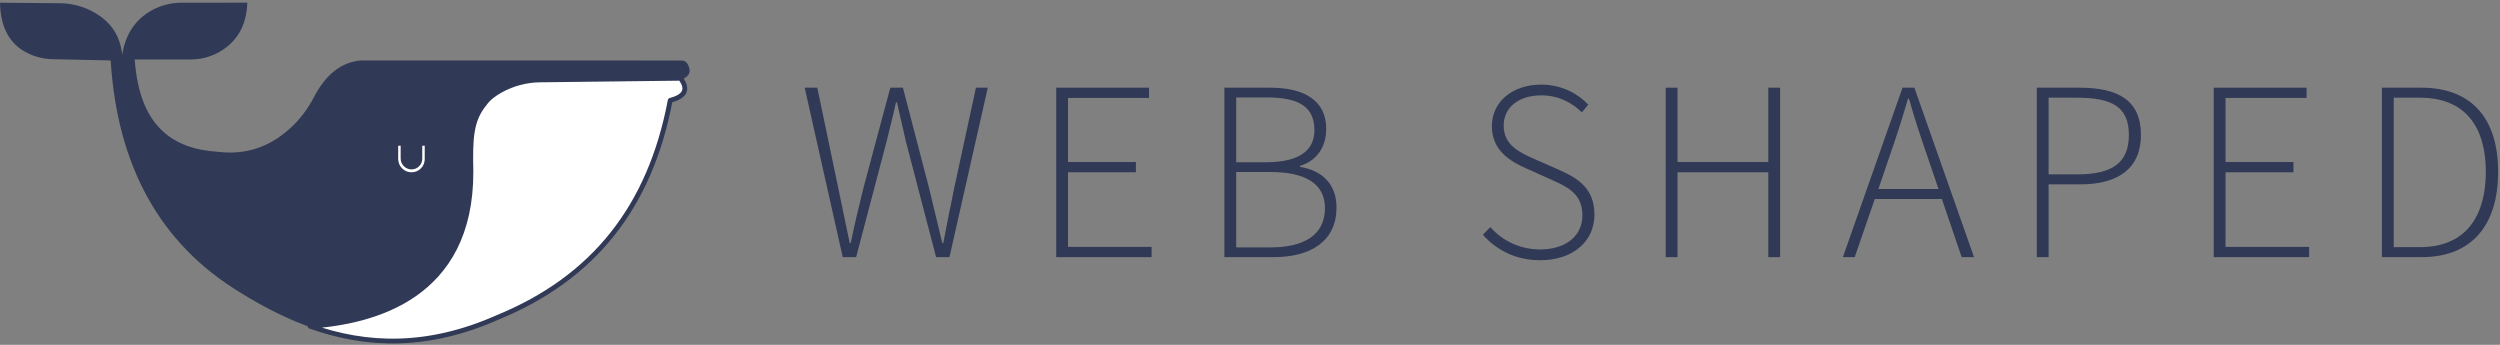 <?xml version="1.0" encoding="UTF-8" standalone="no"?><!DOCTYPE svg PUBLIC "-//W3C//DTD SVG 1.1//EN" "http://www.w3.org/Graphics/SVG/1.1/DTD/svg11.dtd"><svg width="100%" height="100%" viewBox="0 0 522 72" version="1.1" xmlns="http://www.w3.org/2000/svg" xmlns:xlink="http://www.w3.org/1999/xlink" xml:space="preserve" xmlns:serif="http://www.serif.com/" style="fill-rule:evenodd;clip-rule:evenodd;stroke-linejoin:round;stroke-miterlimit:2;"><rect x="0" y="0" width="522" height="72" fill="#808080" stroke="none"/><rect id="Inline---Dark" serif:id="Inline - Dark" x="0" y="-0" width="521.616" height="72" style="fill:none;"/><clipPath id="_clip1"><rect x="0" y="-0" width="521.616" height="72"/></clipPath><g clip-path="url(#_clip1)"><g><g><path d="M143.549,13.339c-0.242,-0.435 -0.7,-0.705 -1.198,-0.705c-7.203,-0.013 -67.004,-0.013 -67.004,-0.013c-4.178,0.355 -7.42,3.05 -9.854,7.766c-1.237,2.391 -2.883,4.545 -4.864,6.367c-4.262,3.892 -9.236,5.637 -15.019,4.955c-9.566,-0.588 -16.49,-5.303 -17.48,-19.289c-0,-0 7.704,-0.004 11.736,-0.006c2.669,-0.001 5.261,-0.888 7.371,-2.521c2.731,-2.113 4.26,-5.136 4.401,-9.331c-0,-0 -9.583,0.002 -13.762,0.003c-2.166,-0.002 -4.298,0.547 -6.194,1.595c-3.485,1.945 -5.492,5.066 -6.165,9.255c-0.471,-4.11 -2.461,-6.787 -5.488,-8.613c-2.26,-1.37 -4.848,-2.105 -7.49,-2.128c-4.258,-0.038 -12.539,-0.109 -12.539,-0.109c0.089,5.311 2.143,8.686 5.641,10.465c1.642,0.834 3.45,1.286 5.291,1.324c3.021,0.078 12.174,0.267 12.174,0.267c1.37,21.651 9.98,38.209 27.326,48.623c15.805,9.757 32.924,14.441 53.647,5.225c19.859,-8.163 31.74,-22.897 35.973,-45.281c2.747,-0.742 4.021,-2.051 2.203,-4.549c1.788,-0.713 2.169,-1.801 1.294,-3.3Z" style="fill:#303956;"/><path d="M142.142,16.413c-0.021,-0.012 -21.563,0.197 -29.352,0.273c-2.889,0.028 -5.725,0.775 -8.254,2.173c-1.308,0.723 -2.545,1.631 -3.306,2.725c-2.876,3.448 -3.064,7.2 -2.899,14.19c0.098,26.294 -20.493,31.467 -33.587,32.341c11.819,4.214 24.627,4.618 39.222,-1.873c19.859,-8.162 31.74,-22.897 35.972,-45.28c2.748,-0.742 4.022,-2.051 2.204,-4.549Z" style="fill:#fff;stroke:#303956;stroke-width:1px;stroke-linecap:round;stroke-miterlimit:1.5;"/><path d="M83.659,30.436l-0.516,-0l-0,2.756c-0,1.538 1.247,2.785 2.785,2.785l0.006,-0c1.519,-0 2.75,-1.231 2.75,-2.75l-0,-2.791l-0.517,-0l-0,2.699c-0,1.234 -1.001,2.235 -2.235,2.235l-0.001,-0c-1.254,-0 -2.272,-1.017 -2.272,-2.272l0,-2.662Z" style="fill:#fff;"/></g><path d="M175.968,53.69l2.792,-0l6.389,-24.269c0.644,-2.793 1.342,-5.21 1.932,-8.057l0.215,0c0.591,2.847 1.235,5.264 1.825,8.057l6.336,24.269l2.791,-0l8,-35.38l-2.47,0l-4.51,20.832c-0.805,3.867 -1.557,7.68 -2.308,11.601l-0.215,0c-0.913,-3.921 -1.879,-7.734 -2.792,-11.601l-5.422,-20.832l-2.631,0l-5.583,20.832c-0.967,3.867 -1.879,7.68 -2.685,11.601l-0.214,0c-0.806,-3.921 -1.611,-7.734 -2.416,-11.601l-4.349,-20.832l-2.631,0l7.946,35.38Z" style="fill:#303956;fill-rule:nonzero;"/><path d="M220.538,53.69l19.915,-0l-0,-2.141l-17.452,-0l0,-15.579l14.176,-0l0,-2.141l-14.176,-0l0,-13.378l16.915,0l0,-2.141l-19.378,0l0,35.38Z" style="fill:#303956;fill-rule:nonzero;"/><path d="M255.656,53.69l10.252,-0c8.004,-0 13.153,-3.484 13.153,-10.361c0,-4.888 -3,-7.734 -7.62,-8.483l0,-0.214c3.544,-1.072 5.472,-3.973 5.472,-7.734c0,-5.909 -4.558,-8.588 -11.703,-8.588l-9.554,0l-0,35.38Zm2.463,-19.808l0,-13.538l6.393,-0c6.5,-0 9.938,1.826 9.938,6.823c-0,4.137 -2.955,6.715 -10.207,6.715l-6.124,0Zm0,17.774l0,-15.74l7.145,0c7.251,0 11.388,2.417 11.388,7.521c-0,5.64 -4.351,8.219 -11.388,8.219l-7.145,0Z" style="fill:#303956;fill-rule:nonzero;"/><path d="M321.592,54.334c6.984,0 11.327,-4.074 11.327,-9.499c0,-5.425 -3.322,-7.573 -7.459,-9.399l-5.372,-2.363c-2.578,-1.182 -6.124,-2.686 -6.124,-6.821c0,-3.867 3.17,-6.338 7.843,-6.338c3.546,0 6.339,1.45 8.488,3.545l1.339,-1.611c-2.145,-2.255 -5.529,-4.182 -9.827,-4.182c-6.016,-0 -10.306,3.591 -10.306,8.693c-0,5.156 4.021,7.412 7.191,8.808l5.371,2.417c3.492,1.558 6.339,3.008 6.339,7.412c0,4.189 -3.384,7.09 -8.81,7.09c-4.136,-0 -7.895,-1.773 -10.413,-4.673l-1.557,1.611c2.789,3.115 6.76,5.31 11.97,5.31Z" style="fill:#303956;fill-rule:nonzero;"/><path d="M347.8,53.69l2.463,-0l0,-17.72l18.962,-0l0,17.72l2.464,-0l-0,-35.38l-2.464,0l0,15.519l-18.962,-0l0,-15.519l-2.463,0l0,35.38Z" style="fill:#303956;fill-rule:nonzero;"/><path d="M394.461,32.86c1.449,-4.19 2.684,-7.896 3.918,-12.248l0.215,0c1.235,4.352 2.47,8.058 3.919,12.248l2.255,6.607l-12.562,-0l2.255,-6.607Zm-9.664,20.83l2.47,-0l4.187,-12.136l14.012,0l4.133,12.136l2.577,-0l-12.454,-35.38l-2.47,0l-12.455,35.38Z" style="fill:#303956;fill-rule:nonzero;"/><path d="M425.285,53.69l2.463,-0l0,-15.196l6.661,-0c7.897,-0 12.617,-3.377 12.617,-10.307c-0,-7.306 -4.827,-9.877 -12.831,-9.877l-8.91,0l-0,35.38Zm2.463,-17.284l0,-16.008l5.856,-0c7.305,-0 10.905,1.826 10.905,7.789c-0,5.802 -3.492,8.219 -10.69,8.219l-6.071,0Z" style="fill:#303956;fill-rule:nonzero;"/><path d="M462.229,53.69l19.914,-0l0,-2.141l-17.451,-0l-0,-15.579l14.176,-0l-0,-2.141l-14.176,-0l-0,-13.378l16.914,0l0,-2.141l-19.377,0l-0,35.38Z" style="fill:#303956;fill-rule:nonzero;"/><path d="M497.346,53.69l8.265,-0c10.851,-0 16,-7.083 16,-17.824c-0,-10.688 -5.149,-17.556 -16.054,-17.556l-8.211,0l0,35.38Zm2.464,-2.088l-0,-31.204l5.479,-0c9.615,-0 13.751,6.284 13.751,15.468c0,9.238 -4.136,15.736 -13.751,15.736l-5.479,0Z" style="fill:#303956;fill-rule:nonzero;"/></g></g></svg>
